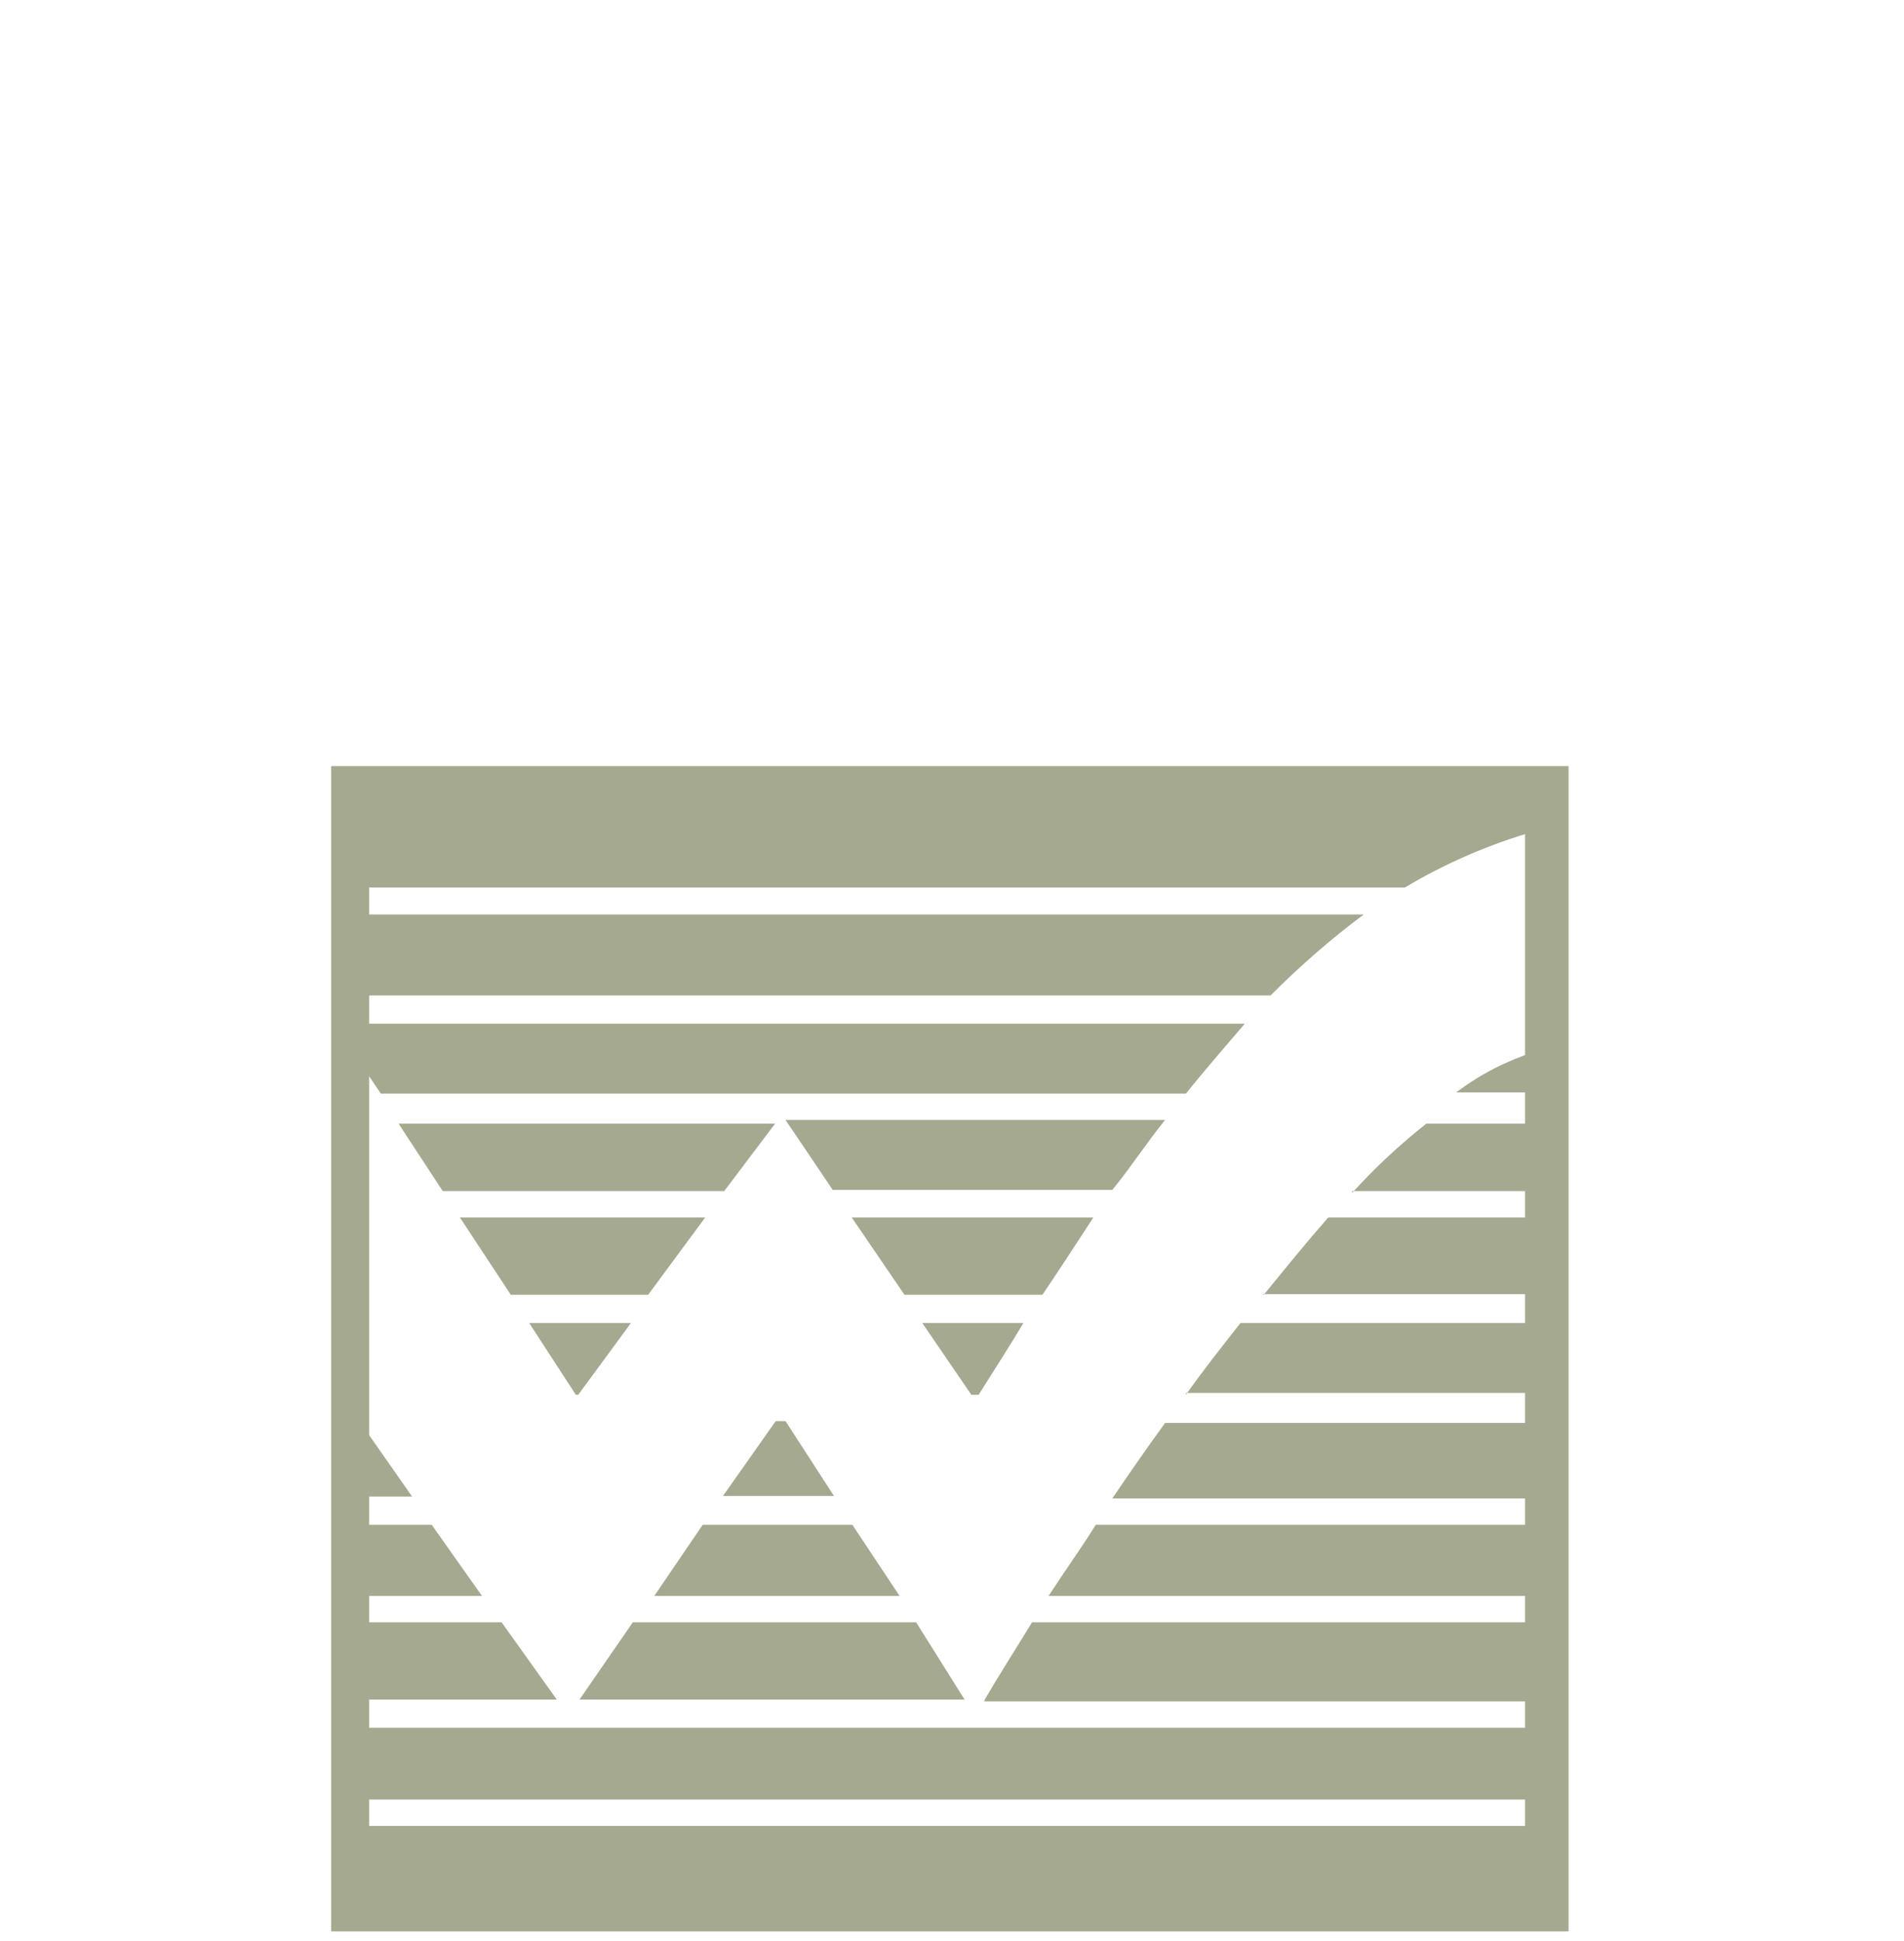 <?xml version="1.0" encoding="utf-8"?>
<!-- Generator: Adobe Illustrator 26.2.1, SVG Export Plug-In . SVG Version: 6.00 Build 0)  -->
<svg version="1.1" id="waterloo1" xmlns="http://www.w3.org/2000/svg" xmlns:xlink="http://www.w3.org/1999/xlink" x="0px" y="0px"
	 viewBox="0 0 310.5 316.4" style="enable-background:new 0 0 310.5 316.4;" xml:space="preserve">
<style type="text/css">
	.st0{fill:#A5A990;}
</style>
<path id="Path_334-2" class="st0" d="M54,314.9h201.8v-190H54V314.9z M248.7,309.3H60.2V131h188.5V309.3z"/>
<path id="Path_342-2" class="st0" d="M149.4,264.5h-46.2l-8.7,12.6h62.8L149.4,264.5z M106.7,260.2h40l-7.7-11.6h-24.4L106.7,260.2z
	 M190,182.6h-61.9l7.7,11.4h45.6C184.5,190.2,187,186.3,190,182.6 M126.5,231.7l-8.6,12.2H136l-7.9-12.2H126.5z M58.6,231.7V244h8.6
	L58.6,231.7z M222.4,149.1H58.6v13.2h148.6C211.9,157.6,217,153.1,222.4,149.1 M193.4,178.3c3.2-4,6.7-8,9.6-11.4H58.6v6.2l3.5,5.2
	H193.4z M58.6,310.3h191.8v-12.6H58.6V310.3z M72.2,194.2h45.9l8.3-11H65L72.2,194.2z M58.9,293.4h191.5v-11.7H58.6L58.9,293.4z
	 M179,198.5h-40.1l8.6,12.6H170c2.9-4.3,5.7-8.6,8.3-12.6 M70.4,248.6H58.6v11.6h20L70.4,248.6z M105.7,211.1l9.3-12.6H75l8.3,12.6
	H105.7z M159.6,227.4c2.5-4,5.1-8,7.3-11.7h-16.5l8,11.7H159.6z M94.3,227.4l8.6-11.7H86.3l7.6,11.7H94.3z M58.6,128.8v15.9h170.5
	c6.7-4,13.9-7.1,21.3-9.2V129L58.6,128.8z M181.6,244.3h68.8V232H190c-2.9,4-5.7,8-8.6,12.3 M250.2,178.1v-6.6
	c-4.6,1.5-8.9,3.7-12.7,6.6L250.2,178.1z M171,260.2h79.4v-11.6h-71.7C176.2,252.6,173.6,256.2,171,260.2 M193.4,227.1h57v-11.4
	h-48.1c-2.9,3.7-6.1,7.7-8.9,11.7 M81.8,264.5H58.6v12.6h32.2L81.8,264.5z M220.5,194.2h30.3v-11h-18.2c-4.3,3.4-8.4,7.2-12.1,11.3
	 M160.5,277.4h90v-12.9h-82.2c-2.6,4.3-5.4,8.6-7.7,12.6 M205.8,211h44.6v-12.5h-33.8c-3.5,4-7,8.3-10.5,12.6"/>
</svg>
